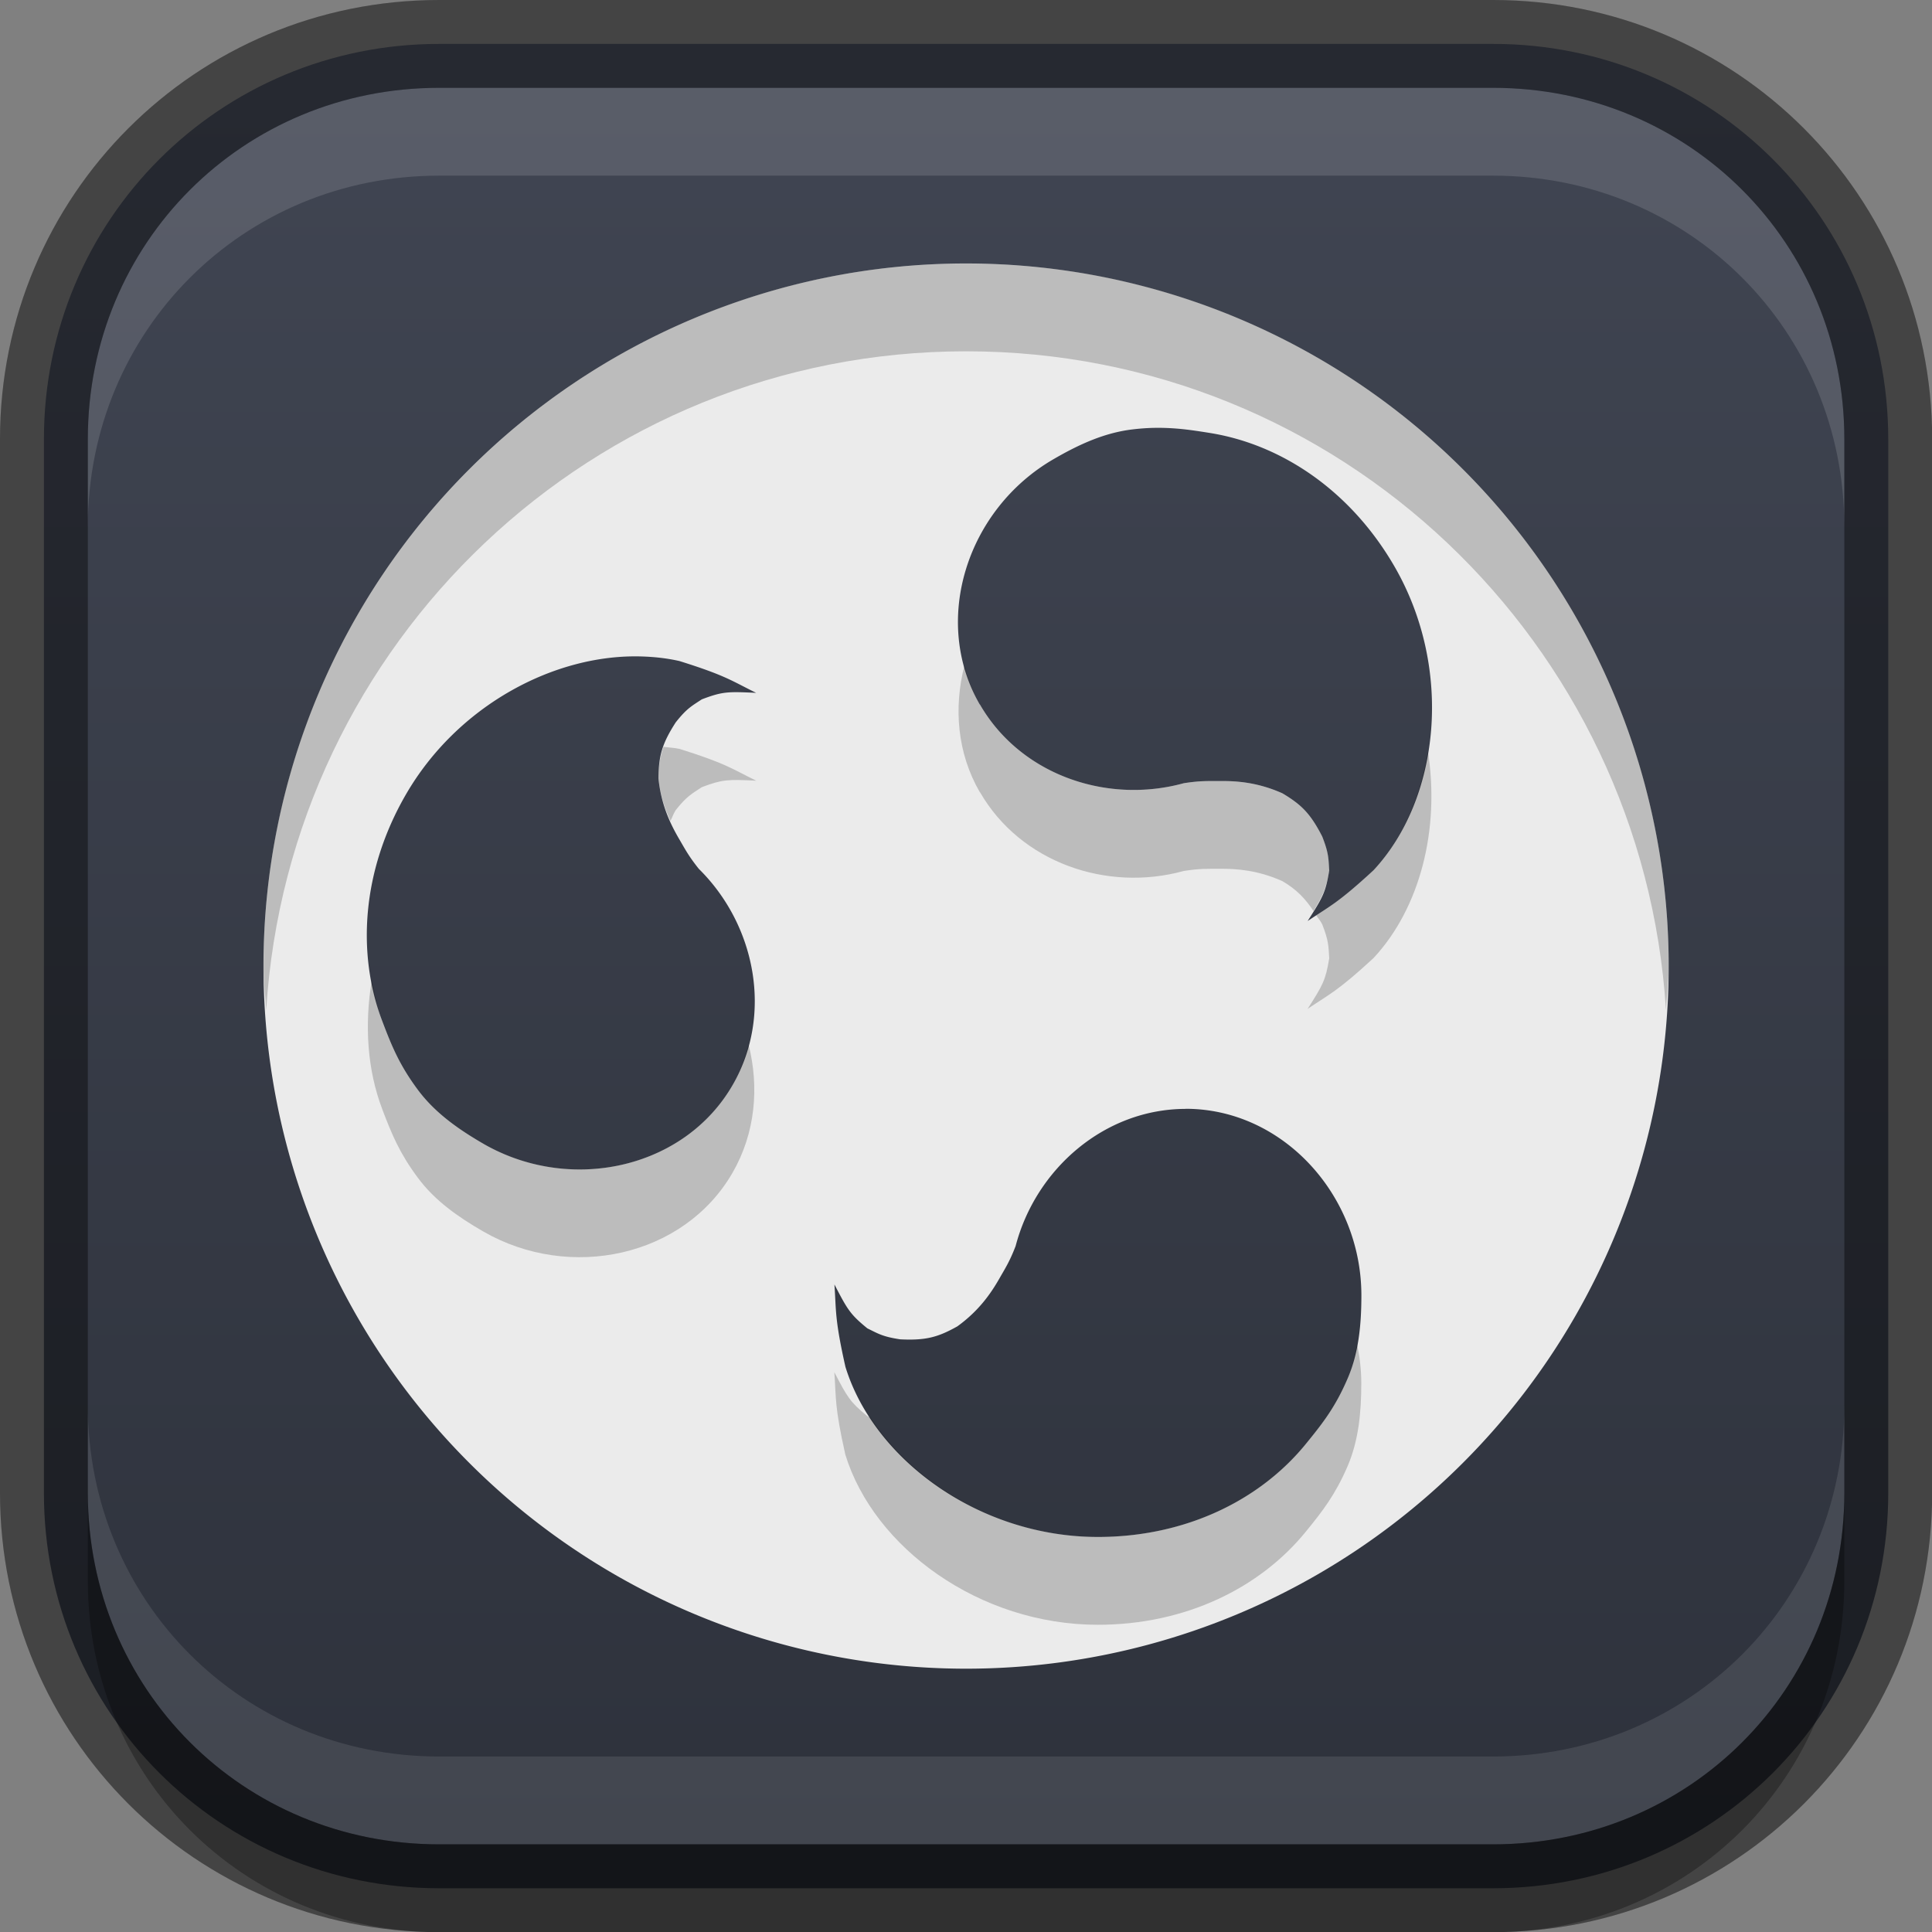 <?xml version="1.0" encoding="UTF-8" standalone="no"?>
<!-- Created with Inkscape (http://www.inkscape.org/) -->

<svg
   xmlns:dc="http://purl.org/dc/elements/1.1/"
   xmlns:cc="http://creativecommons.org/ns#"
   xmlns:rdf="http://www.w3.org/1999/02/22-rdf-syntax-ns#"
   xmlns:svg="http://www.w3.org/2000/svg"
   xmlns="http://www.w3.org/2000/svg"
   xmlns:sodipodi="http://sodipodi.sourceforge.net/DTD/sodipodi-0.dtd"
   xmlns:inkscape="http://www.inkscape.org/namespaces/inkscape"
   id="svg3717"
   height="24"
   viewBox="0 0 24 24"
   width="24"
   version="1.1"
   sodipodi:docname="distributor-logo-ubuntu-budgie.svg"
   inkscape:version="0.92.4 (5da689c313, 2019-01-14)">
  <rect x="0" y="0" width="24" height="24" fill="#808080" stroke="none"/>
  <sodipodi:namedview
     pagecolor="#ffffff"
     bordercolor="#666666"
     borderopacity="1"
     objecttolerance="10"
     gridtolerance="10"
     guidetolerance="10"
     inkscape:pageopacity="0"
     inkscape:pageshadow="2"
     inkscape:window-width="985"
     inkscape:window-height="662"
     id="namedview20"
     showgrid="false"
     inkscape:zoom="9.8333333"
     inkscape:cx="12"
     inkscape:cy="12"
     inkscape:window-x="0"
     inkscape:window-y="34"
     inkscape:window-maximized="0"
     inkscape:current-layer="svg3717" />
  <defs
     id="defs3719">
    <linearGradient
       id="linearGradient11212"
       y2="112"
       gradientUnits="userSpaceOnUse"
       x2="438"
       gradientTransform="rotate(-90,170,270)"
       y1="112"
       x1="418">
      <stop
         id="stop5064"
         stop-color="#2e323c"
         offset="0" />
      <stop
         id="stop5066"
         stop-color="#404552"
         offset="1" />
    </linearGradient>
  </defs>
  <g
     id="g17"
     transform="matrix(1.091,0,0,1.091,-1.091,-1.091)">
    <path
       id="path4268"
       style="color:#bebebe;opacity:0.1"
       d="M 6,1 C 3.23,1 1,3.23 1,6 v 12 c 0,2.77 2.23,5 5,5 h 12 c 2.77,0 5,-2.23 5,-5 V 6 C 23,3.23 20.77,1 18,1 Z"
       inkscape:connector-curvature="0" />
    <path
       id="path4204"
       style="color:#bebebe;fill:url(#linearGradient11212)"
       d="M 6,1.5 C 3.503,1.5 1.5,3.503 1.5,6 v 12 c 0,2.497 2.003,4.5 4.5,4.5 h 12 c 2.497,0 4.5,-2.003 4.5,-4.5 V 6 C 22.5,3.503 20.497,1.5 18,1.5 Z"
       inkscape:connector-curvature="0" />
    <path
       id="circle4328-5"
       style="fill:#ebebeb;enable-background:new"
       d="m 12,4 a 8,8 0 0 0 -8,8 8,8 0 0 0 8,8 8,8 0 0 0 8,-8 8,8 0 0 0 -8,-8 z m 2.357,1.877 c 0.139,0.009 0.271,0.029 0.42,0.053 0.815,0.131 1.602,0.656 2.102,1.522 0.674,1.168 0.515,2.646 -0.24,3.457 -0.409,0.377 -0.496,0.407 -0.75,0.578 0.174,-0.272 0.205,-0.326 0.246,-0.576 -0.009,-0.141 -0.006,-0.198 -0.08,-0.387 C 15.921,10.264 15.82,10.163 15.602,10.033 15.32,9.907 15.081,9.892 14.898,9.893 c -0.141,10e-4 -0.23,-0.005 -0.42,0.025 -0.877,0.241 -1.858,-0.096 -2.32,-0.896 h -0.002 C 11.604,8.065 12.009,6.798 12.998,6.227 13.289,6.058 13.58,5.926 13.898,5.889 14.073,5.868 14.218,5.868 14.357,5.877 Z M 8.319,8.475 C 8.461,8.48 8.602,8.496 8.737,8.527 9.268,8.693 9.334,8.754 9.61,8.889 9.287,8.874 9.228,8.873 8.991,8.963 8.873,9.041 8.82,9.066 8.694,9.225 8.536,9.47 8.5,9.609 8.497,9.863 c 0.032,0.307 0.139,0.522 0.23,0.68 0.072,0.122 0.11,0.2 0.23,0.35 0.648,0.639 0.847,1.661 0.385,2.461 -0.552,0.957 -1.851,1.239 -2.84,0.668 C 6.211,13.853 5.952,13.669 5.76,13.412 5.55,13.13 5.461,12.913 5.354,12.631 c -0.294,-0.772 -0.234,-1.716 0.266,-2.582 0.59,-1.022 1.706,-1.61 2.699,-1.574 z m 6.182,5.15 c 1.105,0 2,0.983 2,2.125 -1.2e-4,0.337 -0.031,0.655 -0.158,0.949 -0.139,0.323 -0.282,0.506 -0.473,0.74 -0.521,0.641 -1.369,1.061 -2.369,1.061 -1.348,0 -2.55,-0.878 -2.875,-1.938 -0.122,-0.543 -0.104,-0.631 -0.125,-0.937 0.149,0.287 0.179,0.34 0.375,0.5 0.127,0.062 0.175,0.095 0.375,0.125 0.291,0.014 0.429,-0.024 0.65,-0.148 0.25,-0.181 0.384,-0.381 0.475,-0.539 0.07,-0.123 0.119,-0.196 0.188,-0.375 0.23,-0.88 1.014,-1.562 1.938,-1.562 z"
       inkscape:connector-curvature="0" />
    <g
       id="g15">
      <path
         id="path4019"
         style="color:#000000;opacity:0.2"
         d="M 12,4 C 7.582,4 4,7.582 4,12 4,12.17 4.021,12.333 4.031,12.5 4.292,8.318 7.752,5 12,5 16.248,5 19.707,8.318 19.969,12.5 19.979,12.333 20,12.17 20,12 20,7.582 16.418,4 12,4 Z m -0.019,4.578 c -0.123,0.481 -0.083,0.996 0.176,1.443 h 0.002 c 0.462,0.8 1.443,1.138 2.32,0.896 0.19,-0.03 0.279,-0.024 0.42,-0.025 0.182,-4.9e-4 0.422,0.015 0.703,0.141 0.163,0.096 0.259,0.198 0.354,0.34 0.101,-0.165 0.147,-0.26 0.18,-0.463 -0.009,-0.141 -0.006,-0.198 -0.08,-0.387 C 15.921,10.265 15.82,10.163 15.602,10.033 15.32,9.907 15.081,9.892 14.898,9.893 c -0.141,10e-4 -0.23,-0.005 -0.42,0.025 -0.877,0.241 -1.858,-0.096 -2.32,-0.896 h -0.002 C 12.074,8.88 12.022,8.73 11.98,8.578 Z M 8.555,9.504 C 8.517,9.612 8.498,9.721 8.497,9.863 c 0.021,0.201 0.077,0.352 0.137,0.484 0.022,-0.041 0.03,-0.075 0.06,-0.123 C 8.82,10.066 8.873,10.041 8.991,9.963 9.228,9.873 9.287,9.874 9.61,9.889 9.334,9.754 9.268,9.693 8.737,9.527 8.678,9.514 8.616,9.512 8.555,9.504 Z m 8.703,0.047 c -0.084,0.524 -0.291,1.005 -0.619,1.357 -0.346,0.319 -0.471,0.396 -0.652,0.514 0.022,0.036 0.045,0.057 0.068,0.102 0.074,0.189 0.071,0.246 0.08,0.387 -0.041,0.25 -0.072,0.304 -0.246,0.576 0.254,-0.171 0.341,-0.201 0.75,-0.578 0.531,-0.57 0.759,-1.469 0.619,-2.357 z M 5.234,12.156 c -0.086,0.517 -0.052,1.025 0.119,1.475 0.107,0.282 0.196,0.499 0.406,0.781 0.191,0.257 0.451,0.441 0.742,0.609 0.989,0.571 2.288,0.289 2.84,-0.668 0.261,-0.453 0.305,-0.976 0.182,-1.461 -0.042,0.158 -0.097,0.314 -0.182,0.461 -0.552,0.957 -1.851,1.239 -2.84,0.668 C 6.211,13.853 5.951,13.669 5.76,13.412 5.55,13.13 5.461,12.913 5.353,12.631 5.296,12.48 5.264,12.318 5.234,12.156 Z m 11.217,4.146 c -0.024,0.136 -0.055,0.269 -0.109,0.396 -0.139,0.323 -0.282,0.506 -0.473,0.74 -0.521,0.64 -1.37,1.061 -2.369,1.061 -1.09,0 -2.075,-0.578 -2.588,-1.357 -0.013,-0.006 -0.022,-0.01 -0.037,-0.018 -0.196,-0.161 -0.226,-0.213 -0.375,-0.5 0.021,0.306 0.003,0.394 0.125,0.938 0.325,1.06 1.527,1.938 2.875,1.938 1,0 1.848,-0.42 2.369,-1.061 0.191,-0.234 0.333,-0.417 0.473,-0.74 0.127,-0.294 0.158,-0.613 0.158,-0.949 0,-0.153 -0.018,-0.302 -0.049,-0.447 z"
         inkscape:connector-curvature="0" />
      <path
         id="rect3898"
         style="color:#bebebe;opacity:0.13;fill:#ffffff"
         d="M 6,2 C 3.767,2 2,3.767 2,6 V 7 C 2,4.767 3.767,3 6,3 h 12 c 2.233,0 4,1.767 4,4 V 6 C 22,3.767 20.233,2 18,2 Z"
         inkscape:connector-curvature="0" />
      <path
         id="path4089"
         style="color:#bebebe;opacity:0.3"
         d="m 18,23 c 2.233,0 4,-1.767 4,-4 v -1 c 0,2.233 -1.767,4 -4,4 H 6 C 3.767,22 2,20.233 2,18 v 1 c 0,2.233 1.767,4 4,4 z"
         inkscape:connector-curvature="0" />
      <path
         id="path4302"
         style="color:#bebebe;opacity:0.1;fill:#ffffff"
         d="M 6,22 C 3.767,22 2,20.233 2,18 v -1 c 0,2.233 1.767,4 4,4 h 12 c 2.233,0 4,-1.767 4,-4 v 1 c 0,2.233 -1.767,4 -4,4 z"
         inkscape:connector-curvature="0" />
      <path
         id="rect4099"
         style="color:#bebebe;opacity:0.41"
         d="M 6,1 C 3.23,1 1,3.23 1,6 v 12 c 0,2.77 2.23,5 5,5 h 12 c 2.77,0 5,-2.23 5,-5 V 6 C 23,3.23 20.77,1 18,1 Z m 0,1 h 12 c 2.233,0 4,1.767 4,4 v 12 c 0,2.233 -1.767,4 -4,4 H 6 C 3.767,22 2,20.233 2,18 V 6 C 2,3.767 3.767,2 6,2 Z"
         inkscape:connector-curvature="0" />
    </g>
  </g>
</svg>
